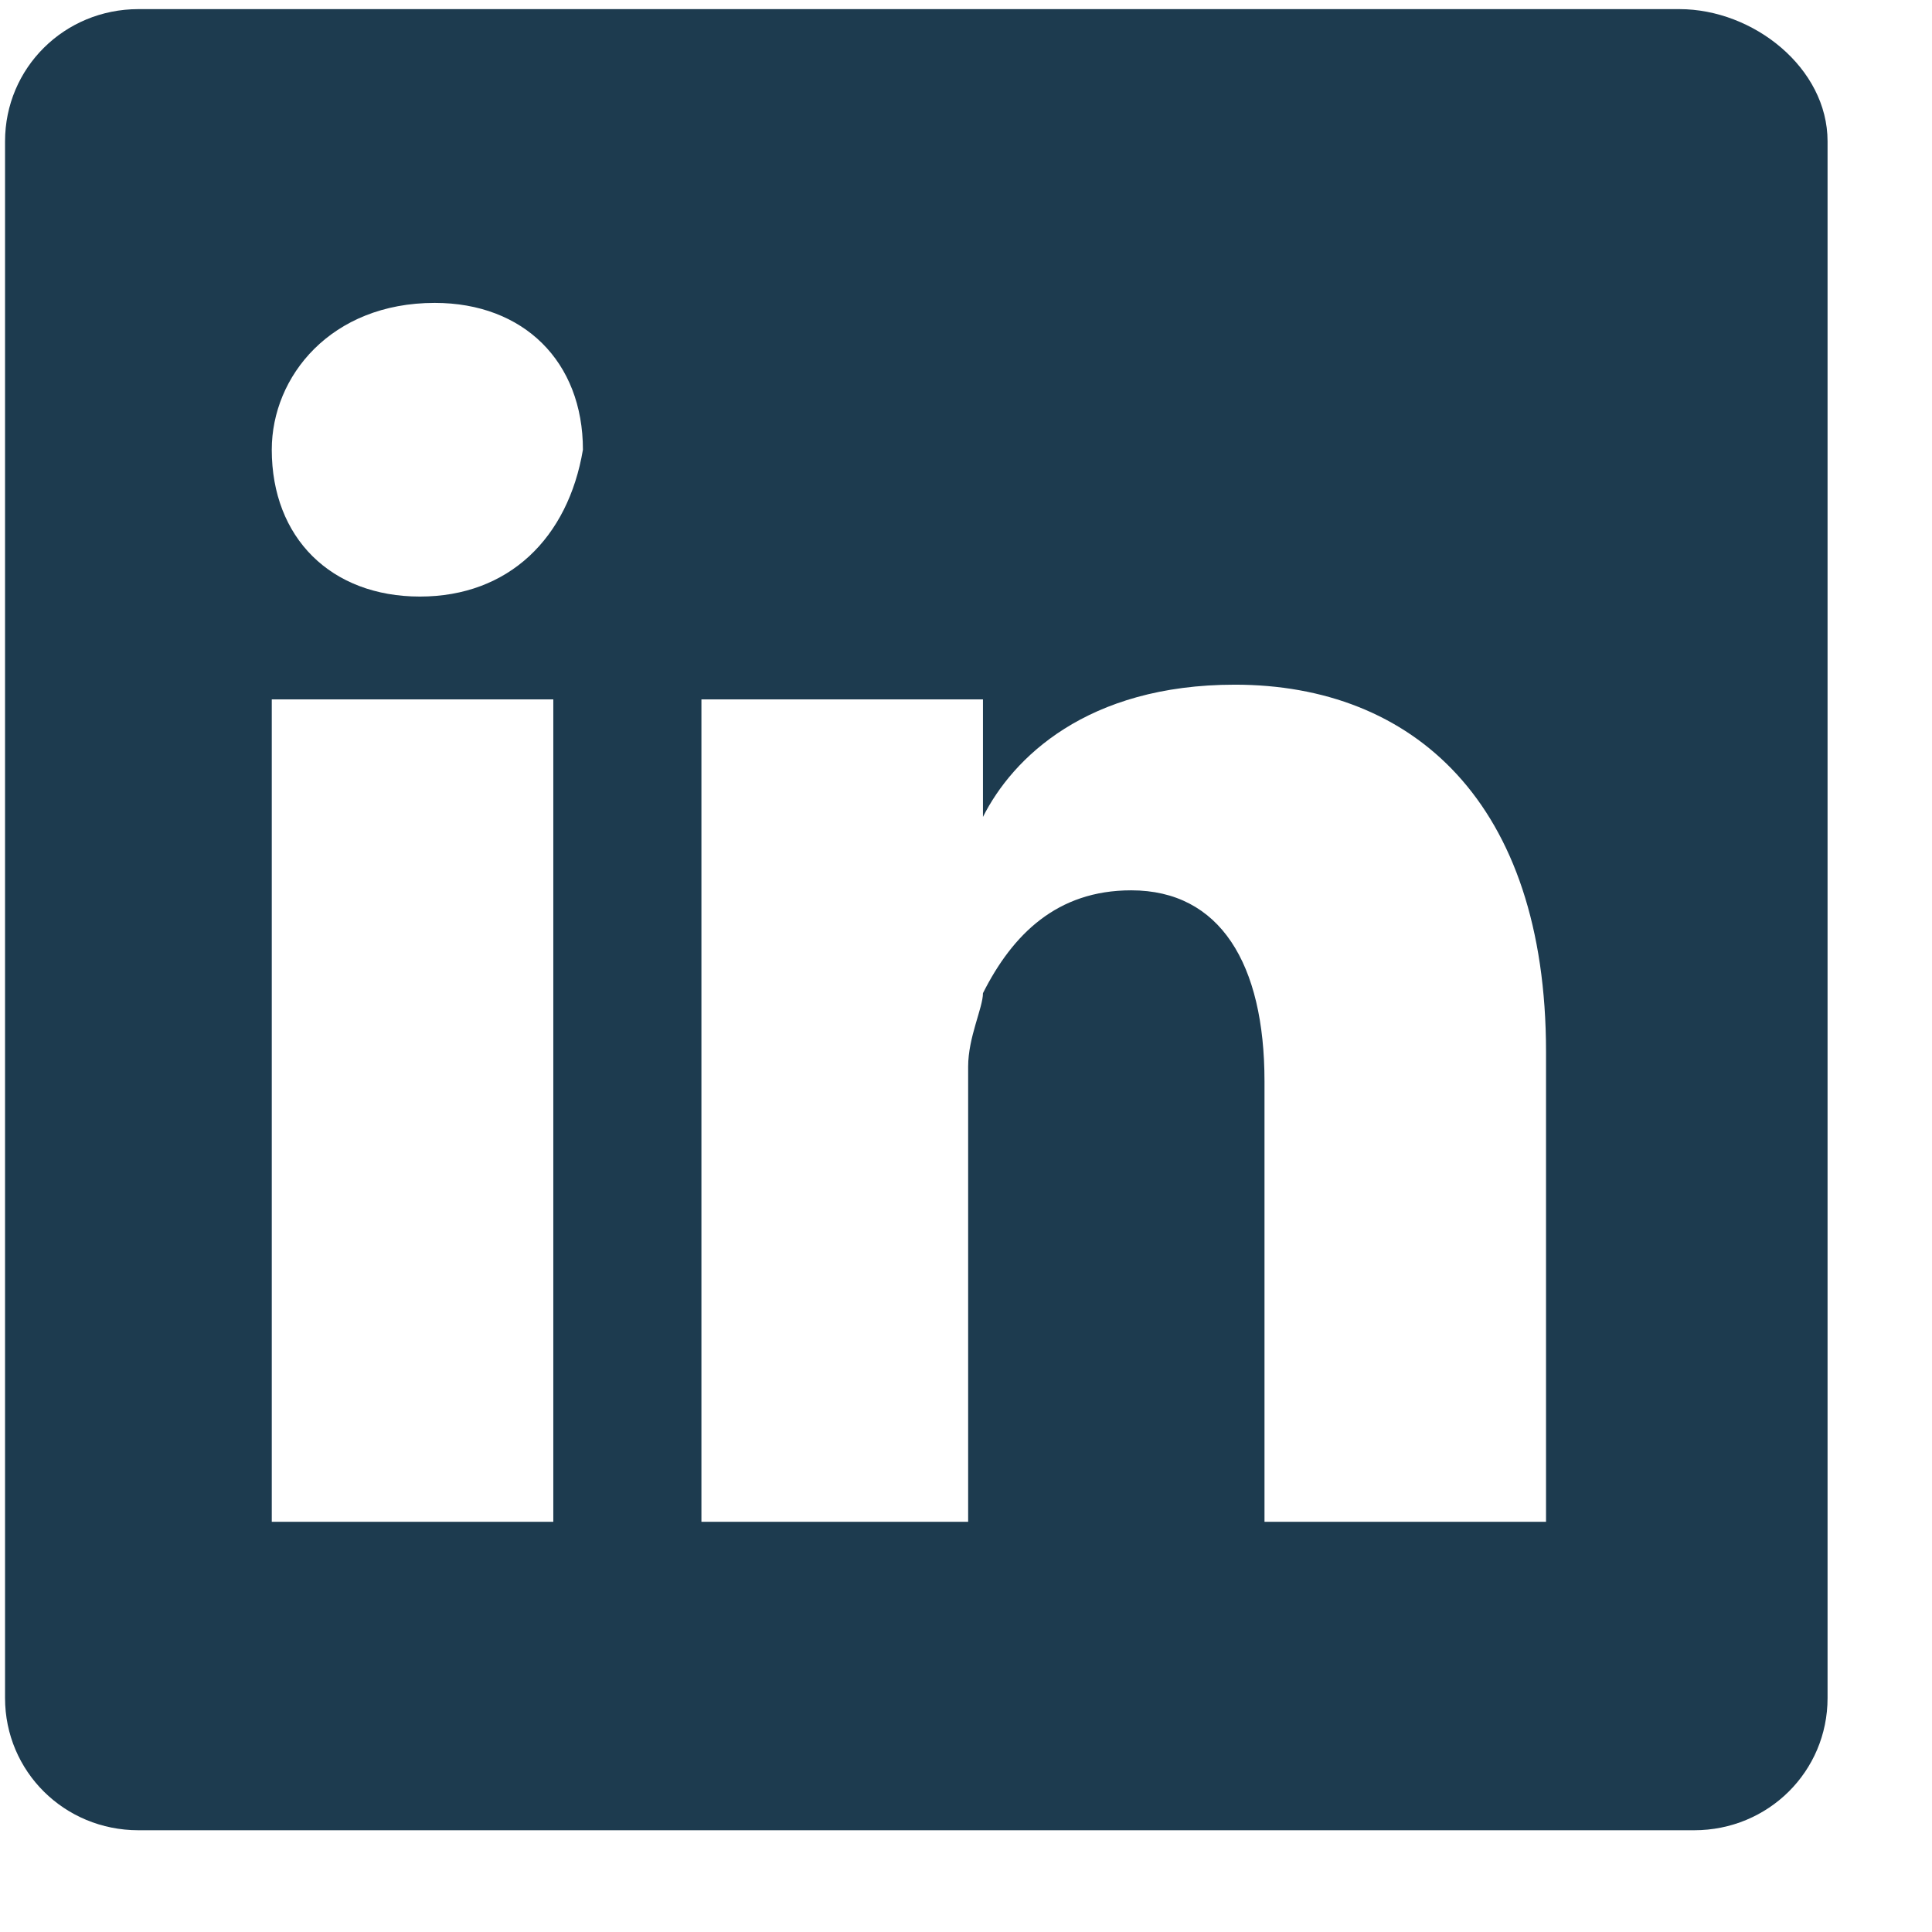 <svg width="18" height="18" viewBox="0 0 18 18" fill="none" xmlns="http://www.w3.org/2000/svg">
<path d="M15.646 0.085H1.29C0.599 0.085 0.047 0.633 0.047 1.317V15.82C0.047 16.504 0.599 17.052 1.29 17.052H15.784C16.475 17.052 17.027 16.504 17.027 15.82V1.317C17.027 0.633 16.337 0.085 15.646 0.085ZM5.155 14.178H2.532V6.516H5.155V14.178ZM3.912 5.558C3.084 5.558 2.532 5.011 2.532 4.19C2.532 3.506 3.084 2.822 4.05 2.822C4.879 2.822 5.431 3.369 5.431 4.19C5.293 5.011 4.741 5.558 3.912 5.558ZM14.404 14.178H11.781V10.074C11.781 8.979 11.367 8.295 10.539 8.295C9.848 8.295 9.434 8.705 9.158 9.253C9.158 9.389 9.02 9.663 9.02 9.937V14.178H6.535C6.535 14.178 6.535 7.2 6.535 6.516H9.158V7.611C9.434 7.063 10.125 6.379 11.505 6.379C13.162 6.379 14.404 7.474 14.404 9.8V14.178Z" fill="#1D3B4F"/>
</svg>
